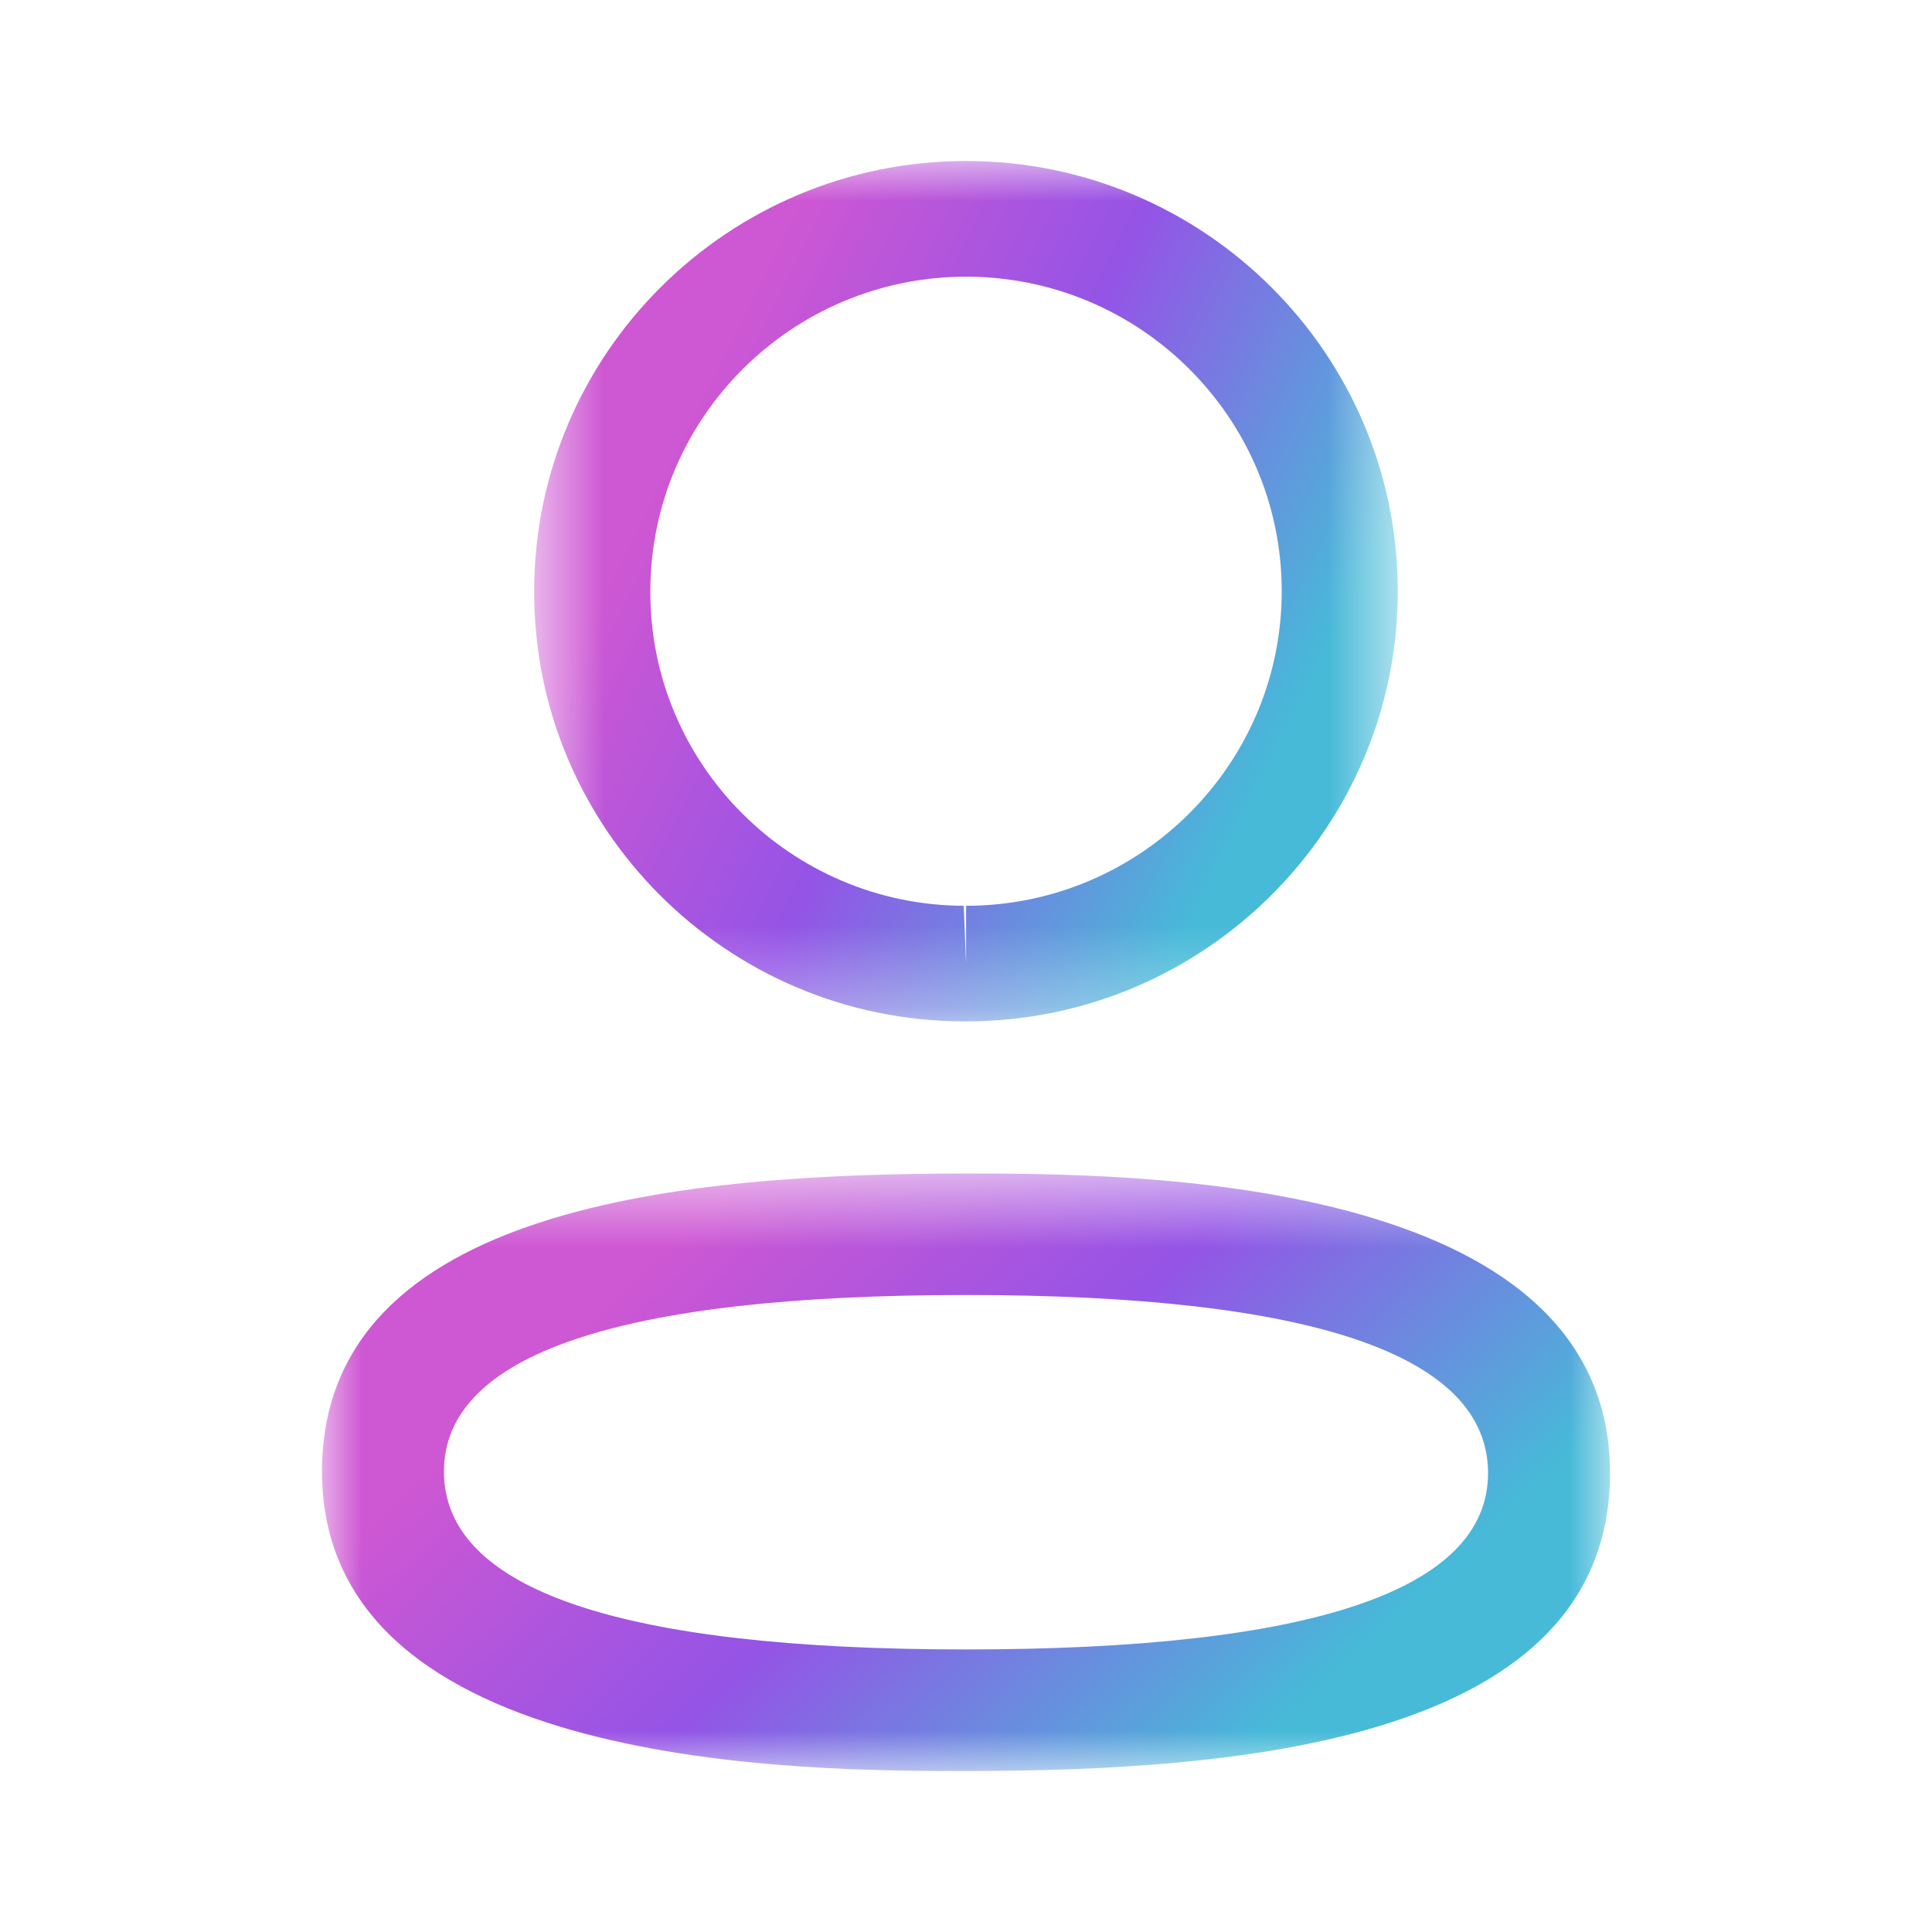 <svg width="24" height="24" viewBox="0 0 24 24" fill="none" xmlns="http://www.w3.org/2000/svg">
<mask id="mask0_607_11994" style="mask-type:luminance" maskUnits="userSpaceOnUse" x="4" y="14" width="16" height="8">
<path fill-rule="evenodd" clip-rule="evenodd" d="M4 14.578H20V22H4V14.578Z" fill="white"/>
</mask>
<g mask="url(#mask0_607_11994)">
<path fill-rule="evenodd" clip-rule="evenodd" d="M12.001 16.087C7.697 16.087 5.515 16.824 5.515 18.279C5.515 19.746 7.697 20.49 12.001 20.49C16.304 20.49 18.485 19.753 18.485 18.299C18.485 16.831 16.304 16.087 12.001 16.087M12.001 22C10.022 22 4 22 4 18.279C4 14.961 8.567 14.578 12.001 14.578C13.98 14.578 20 14.578 20 18.299C20 21.616 15.434 22 12.001 22" fill="url(#paint0_linear_607_11994)"/>
</g>
<mask id="mask1_607_11994" style="mask-type:luminance" maskUnits="userSpaceOnUse" x="6" y="2" width="12" height="11">
<path fill-rule="evenodd" clip-rule="evenodd" d="M6.636 2H17.364V12.688H6.636V2Z" fill="white"/>
</mask>
<g mask="url(#mask1_607_11994)">
<path fill-rule="evenodd" clip-rule="evenodd" d="M12.001 3.437C9.839 3.437 8.079 5.189 8.079 7.344C8.072 9.492 9.819 11.244 11.972 11.252L12.001 11.97V11.252C14.163 11.252 15.922 9.498 15.922 7.344C15.922 5.189 14.163 3.437 12.001 3.437M12.001 12.688H11.969C9.017 12.679 6.626 10.28 6.636 7.341C6.636 4.397 9.042 2 12.001 2C14.959 2 17.364 4.397 17.364 7.344C17.364 10.291 14.959 12.688 12.001 12.688" fill="url(#paint1_linear_607_11994)"/>
</g>
<defs>
<linearGradient id="paint0_linear_607_11994" x1="5.292" y1="18.289" x2="11.796" y2="25.254" gradientUnits="userSpaceOnUse">
<stop stop-color="#CE57D3"/>
<stop offset="0.469" stop-color="#9454E6"/>
<stop offset="1" stop-color="#47BAD8"/>
</linearGradient>
<linearGradient id="paint1_linear_607_11994" x1="7.502" y1="7.344" x2="15" y2="11.082" gradientUnits="userSpaceOnUse">
<stop stop-color="#CE57D3"/>
<stop offset="0.469" stop-color="#9454E6"/>
<stop offset="1" stop-color="#47BAD8"/>
</linearGradient>
</defs>
</svg>
